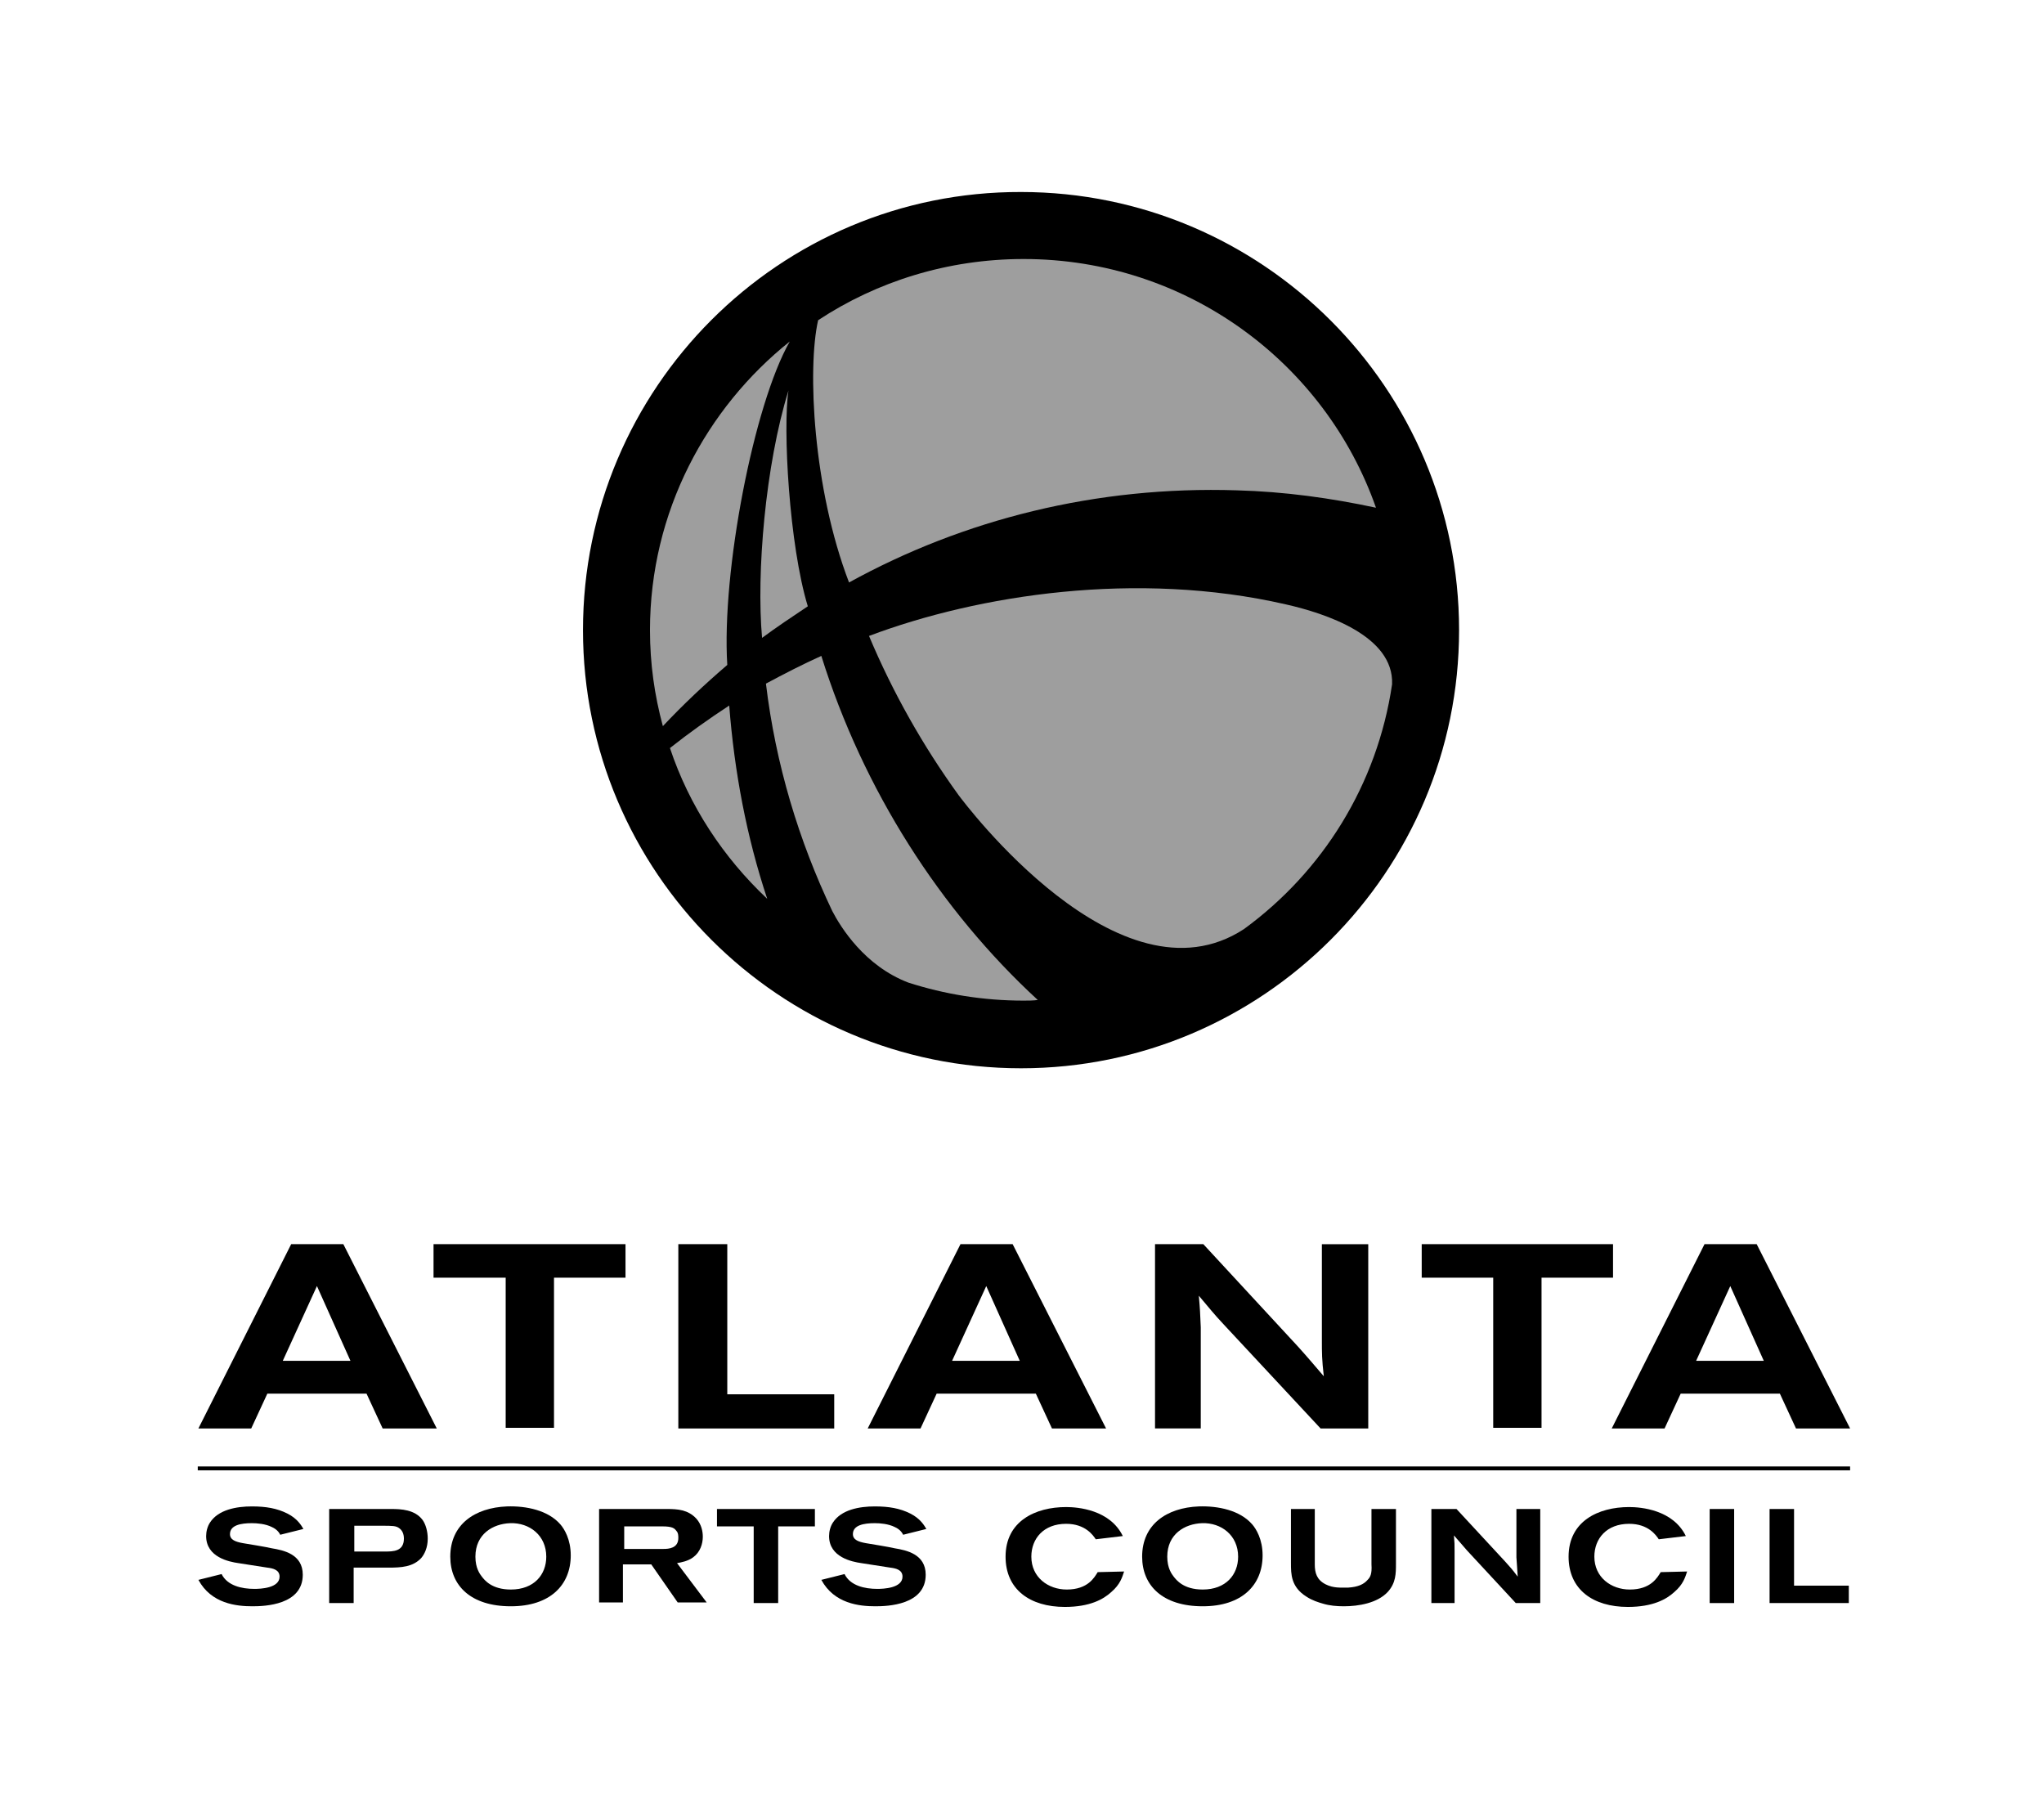 <?xml version="1.0" encoding="utf-8"?>
<!-- Generator: Adobe Illustrator 18.1.1, SVG Export Plug-In . SVG Version: 6.00 Build 0)  -->
<!DOCTYPE svg PUBLIC "-//W3C//DTD SVG 1.1//EN" "http://www.w3.org/Graphics/SVG/1.1/DTD/svg11.dtd">
<svg version="1.1" id="Layer_1" xmlns="http://www.w3.org/2000/svg" xmlns:xlink="http://www.w3.org/1999/xlink" x="0px" y="0px"
	 viewBox="0 0 317.3 278.6" enable-background="new 0 0 317.3 278.6" xml:space="preserve">
<g>
	<g>
		<path d="M45.2,193.1h8.1l14.5,28.6h-8.4l-2.5-5.4H41.5l-2.5,5.4h-8.2L45.2,193.1z M49.2,199.6l-5.3,11.6h10.5L49.2,199.6z"/>
		<path d="M67.3,193.1h29.8v5.2H86v23.3h-7.5v-23.3H67.3V193.1z"/>
		<path d="M105.4,193.1h7.5v23.3h16.6v5.3h-24.2V193.1z"/>
		<path d="M149.1,193.1h8.1l14.5,28.6h-8.4l-2.5-5.4h-15.4l-2.5,5.4h-8.2L149.1,193.1z M153.1,199.6l-5.3,11.6h10.5L153.1,199.6z"/>
		<path d="M179.3,193.1h7.5l14.7,15.9c1.8,2,2.1,2.4,4,4.6c-0.3-2.7-0.3-3.4-0.3-5.9v-14.6h7.2v28.6h-7.4L190,205.6
			c-1.6-1.7-2.2-2.5-3.9-4.5c0.2,2.2,0.2,2.7,0.3,4.9v15.7h-7.1V193.1z"/>
		<path d="M220.6,193.1h29.8v5.2h-11.1v23.3h-7.5v-23.3h-11.1V193.1z"/>
		<path d="M264.6,193.1h8.1l14.5,28.6h-8.4l-2.5-5.4h-15.4l-2.5,5.4h-8.2L264.6,193.1z M268.6,199.6l-5.3,11.6h10.5L268.6,199.6z"/>
	</g>
	<path d="M90.5,97.8c0,37.5,30.5,68,68,68c37.5,0,68-30.5,68-68c0-37.5-30.5-68-68-68C121,29.7,90.5,60.2,90.5,97.8z"/>
	<rect x="30.7" y="227.6" width="256.5" height="0.6"/>
	<g>
		<path d="M34.4,244.3c0.9,1.8,3.1,2.3,5.1,2.3c0.9,0,3.9-0.1,3.9-1.9c0-1.1-1.1-1.3-1.9-1.4c-0.6-0.1-3.8-0.6-4.5-0.7
			c-1.4-0.2-5-0.9-5-4.2c0-0.7,0.2-1.5,0.6-2.1c1.3-2,4.1-2.5,6.5-2.5c2.2,0,3.9,0.3,5.5,1.1c1.6,0.8,2.2,1.9,2.5,2.4l-3.6,0.9
			c-0.1-0.2-0.4-0.8-1.3-1.2c-1-0.5-2.3-0.6-3.1-0.6c-1.7,0-3.4,0.3-3.4,1.7c0,0.9,0.9,1.2,2,1.4c0.6,0.1,3.7,0.6,4.5,0.8
			c1.8,0.3,4.8,0.9,4.8,4.1c0,4.7-5.9,4.9-7.8,4.9c-2.5,0-6.4-0.4-8.4-4.1L34.4,244.3z"/>
		<path d="M51.3,234.2h9.4c1.6,0,3.7,0.1,4.9,1.7c0.5,0.7,0.8,1.8,0.8,2.9c0,1.4-0.5,2.4-1,3c-1.3,1.4-3.1,1.5-5.1,1.5h-5.4v5.5
			h-3.8V234.2z M55.1,240.8h4.7c1.2,0,2.9,0,2.9-2c0-0.8-0.3-1.3-0.7-1.6c-0.5-0.4-1.1-0.4-2.7-0.4h-4.3V240.8z"/>
		<path d="M87,236.6c0.6,0.7,1.6,2.3,1.6,4.8c0,4.6-3.2,7.9-9.3,7.9c-6.2,0-9.4-3.2-9.4-7.7c0-5,3.8-7.6,8.8-7.8
			C81.7,233.7,85.1,234.4,87,236.6z M73.8,241.6c0,1.8,0.7,2.7,1,3.1c0.4,0.5,1.5,2,4.5,2c3.6,0,5.5-2.3,5.5-5.1
			c0-3.3-2.6-5.3-5.6-5.2C76.5,236.5,73.8,238.1,73.8,241.6z"/>
		<path d="M93,234.2h10.5c1.7,0,3.3,0.1,4.6,1.5c0.8,0.9,1,2,1,2.8c0,1.1-0.4,2.4-1.5,3.2c-0.8,0.6-1.9,0.8-2.5,0.9l4.6,6.1h-4.5
			l-4.1-5.9h-4.4v5.9H93V234.2z M96.9,240.4h6.1c0.8,0,2.3-0.1,2.3-1.7c0-0.3,0-0.8-0.3-1.1c-0.3-0.4-0.6-0.7-2.2-0.7h-5.9V240.4z"
			/>
		<path d="M111.3,234.2h15.2v2.7h-5.7v11.9H117v-11.9h-5.7V234.2z"/>
		<path d="M131.1,244.3c0.9,1.8,3.1,2.3,5.1,2.3c0.9,0,3.9-0.1,3.9-1.9c0-1.1-1.1-1.3-1.9-1.4c-0.6-0.1-3.8-0.6-4.5-0.7
			c-1.4-0.2-5-0.9-5-4.2c0-0.7,0.2-1.5,0.6-2.1c1.3-2,4.1-2.5,6.5-2.5c2.2,0,3.9,0.3,5.5,1.1c1.6,0.8,2.2,1.9,2.5,2.4l-3.6,0.9
			c-0.1-0.2-0.4-0.8-1.3-1.2c-1-0.5-2.3-0.6-3.1-0.6c-1.7,0-3.4,0.3-3.4,1.7c0,0.9,0.9,1.2,2,1.4c0.6,0.1,3.7,0.6,4.5,0.8
			c1.8,0.3,4.8,0.9,4.8,4.1c0,4.7-5.9,4.9-7.8,4.9c-2.5,0-6.4-0.4-8.4-4.1L131.1,244.3z"/>
		<path d="M174.5,243.9c-0.3,0.9-0.6,2-2,3.2c-1.2,1.1-3.3,2.3-7.2,2.3c-5.4,0-9.2-2.7-9.2-7.8c0-5.5,4.6-7.7,9.4-7.7
			c1.8,0,6.8,0.4,8.8,4.5l-4.2,0.5c-0.4-0.6-1.6-2.4-4.6-2.4c-3.5,0-5.4,2.3-5.4,5.1c0,3.2,2.6,5.1,5.5,5.1c3.3,0,4.3-1.9,4.8-2.7
			L174.5,243.9z"/>
		<path d="M194.4,236.6c0.6,0.7,1.6,2.3,1.6,4.8c0,4.6-3.2,7.9-9.3,7.9c-6.2,0-9.4-3.2-9.4-7.7c0-5,3.8-7.6,8.8-7.8
			C189.1,233.7,192.5,234.4,194.4,236.6z M181.2,241.6c0,1.8,0.7,2.7,1,3.1c0.4,0.5,1.5,2,4.5,2c3.6,0,5.5-2.3,5.5-5.1
			c0-3.3-2.6-5.3-5.6-5.2C183.9,236.5,181.2,238.1,181.2,241.6z"/>
		<path d="M200.3,234.2h3.8v8.6c0,1.3,0.3,2.4,1.7,3.1c1.2,0.6,2.3,0.5,3.5,0.5c1.5-0.1,2.4-0.5,3-1.2c0.4-0.4,0.7-0.9,0.6-2.4v-8.6
			h3.8v8.5c0,1.5,0,3-1.3,4.4c-1.6,1.7-4.5,2.2-6.8,2.2c-1.1,0-2.2-0.1-3.2-0.4c-0.7-0.2-1.7-0.5-2.6-1.1c-2.4-1.5-2.4-3.5-2.4-5.2
			V234.2z"/>
		<path d="M222.3,234.2h3.8l7.5,8.1c0.9,1,1.1,1.2,2,2.4c-0.1-1.4-0.1-1.8-0.2-3v-7.5h3.7v14.6h-3.8l-7.6-8.2
			c-0.8-0.9-1.1-1.3-2-2.3c0.1,1.1,0.1,1.4,0.1,2.5v8h-3.6V234.2z"/>
		<path d="M261.9,243.9c-0.3,0.9-0.6,2-2,3.2c-1.2,1.1-3.3,2.3-7.2,2.3c-5.4,0-9.2-2.7-9.2-7.8c0-5.5,4.6-7.7,9.4-7.7
			c1.8,0,6.8,0.4,8.8,4.5l-4.2,0.5c-0.4-0.6-1.6-2.4-4.6-2.4c-3.5,0-5.4,2.3-5.4,5.1c0,3.2,2.6,5.1,5.5,5.1c3.3,0,4.3-1.9,4.8-2.7
			L261.9,243.9z"/>
		<path d="M265.4,234.2h3.8v14.6h-3.8V234.2z"/>
		<path d="M274.7,234.2h3.8v11.9h8.5v2.7h-12.3V234.2z"/>
	</g>
</g>
<g>
	<path fill="#9E9E9E" d="M122.4,60.6c-3.6,11.6-5,28.4-4.1,38.4c2.3-1.7,4.7-3.3,7.1-4.9C122.5,84.6,121.5,66.4,122.4,60.6z"/>
	<path fill="#9E9E9E" d="M199.6,93.8c-23.1-5.3-47.7-1.5-64.7,4.9c3.7,8.8,8.4,17.1,13.9,24.7c0.9,1.2,25,33.4,44.3,20.8
		c12.2-8.9,20.7-22.4,23-38C216.4,98.7,205.8,95.2,199.6,93.8z"/>
	<path fill="#9E9E9E" d="M127.5,101.8c-2.9,1.3-5.8,2.8-8.6,4.3c1.5,12.5,5.1,24.4,10.3,35.3c1.3,2.5,5,8.5,11.8,11.1
		c5.6,1.8,11.6,2.8,17.9,2.8c0.7,0,1.5,0,2.2-0.1C146,141.3,134,122.6,127.5,101.8z"/>
	<path fill="#9E9E9E" d="M104,116.1c3,9,8.3,17,15.1,23.4c-3.2-9.6-5.1-19.7-5.9-30C110,111.6,106.9,113.8,104,116.1z"/>
	<path fill="#9E9E9E" d="M131.8,90.4c17.8-9.8,38.4-15,60.2-14.3c7.4,0.2,14.6,1.2,21.6,2.7c-7.9-22.5-29.4-38.6-54.7-38.6
		c-11.8,0-22.8,3.5-31.9,9.5C125.3,57.2,126.2,75.8,131.8,90.4z"/>
	<path fill="#9E9E9E" d="M112.9,103.2C112,88.8,117,62.8,122.6,53c-12.9,10.3-21.7,26.4-21.7,44.8c0,5.2,0.7,10.1,2,14.9
		C106.1,109.3,109.4,106.2,112.9,103.2z"/>
</g>
</svg>

